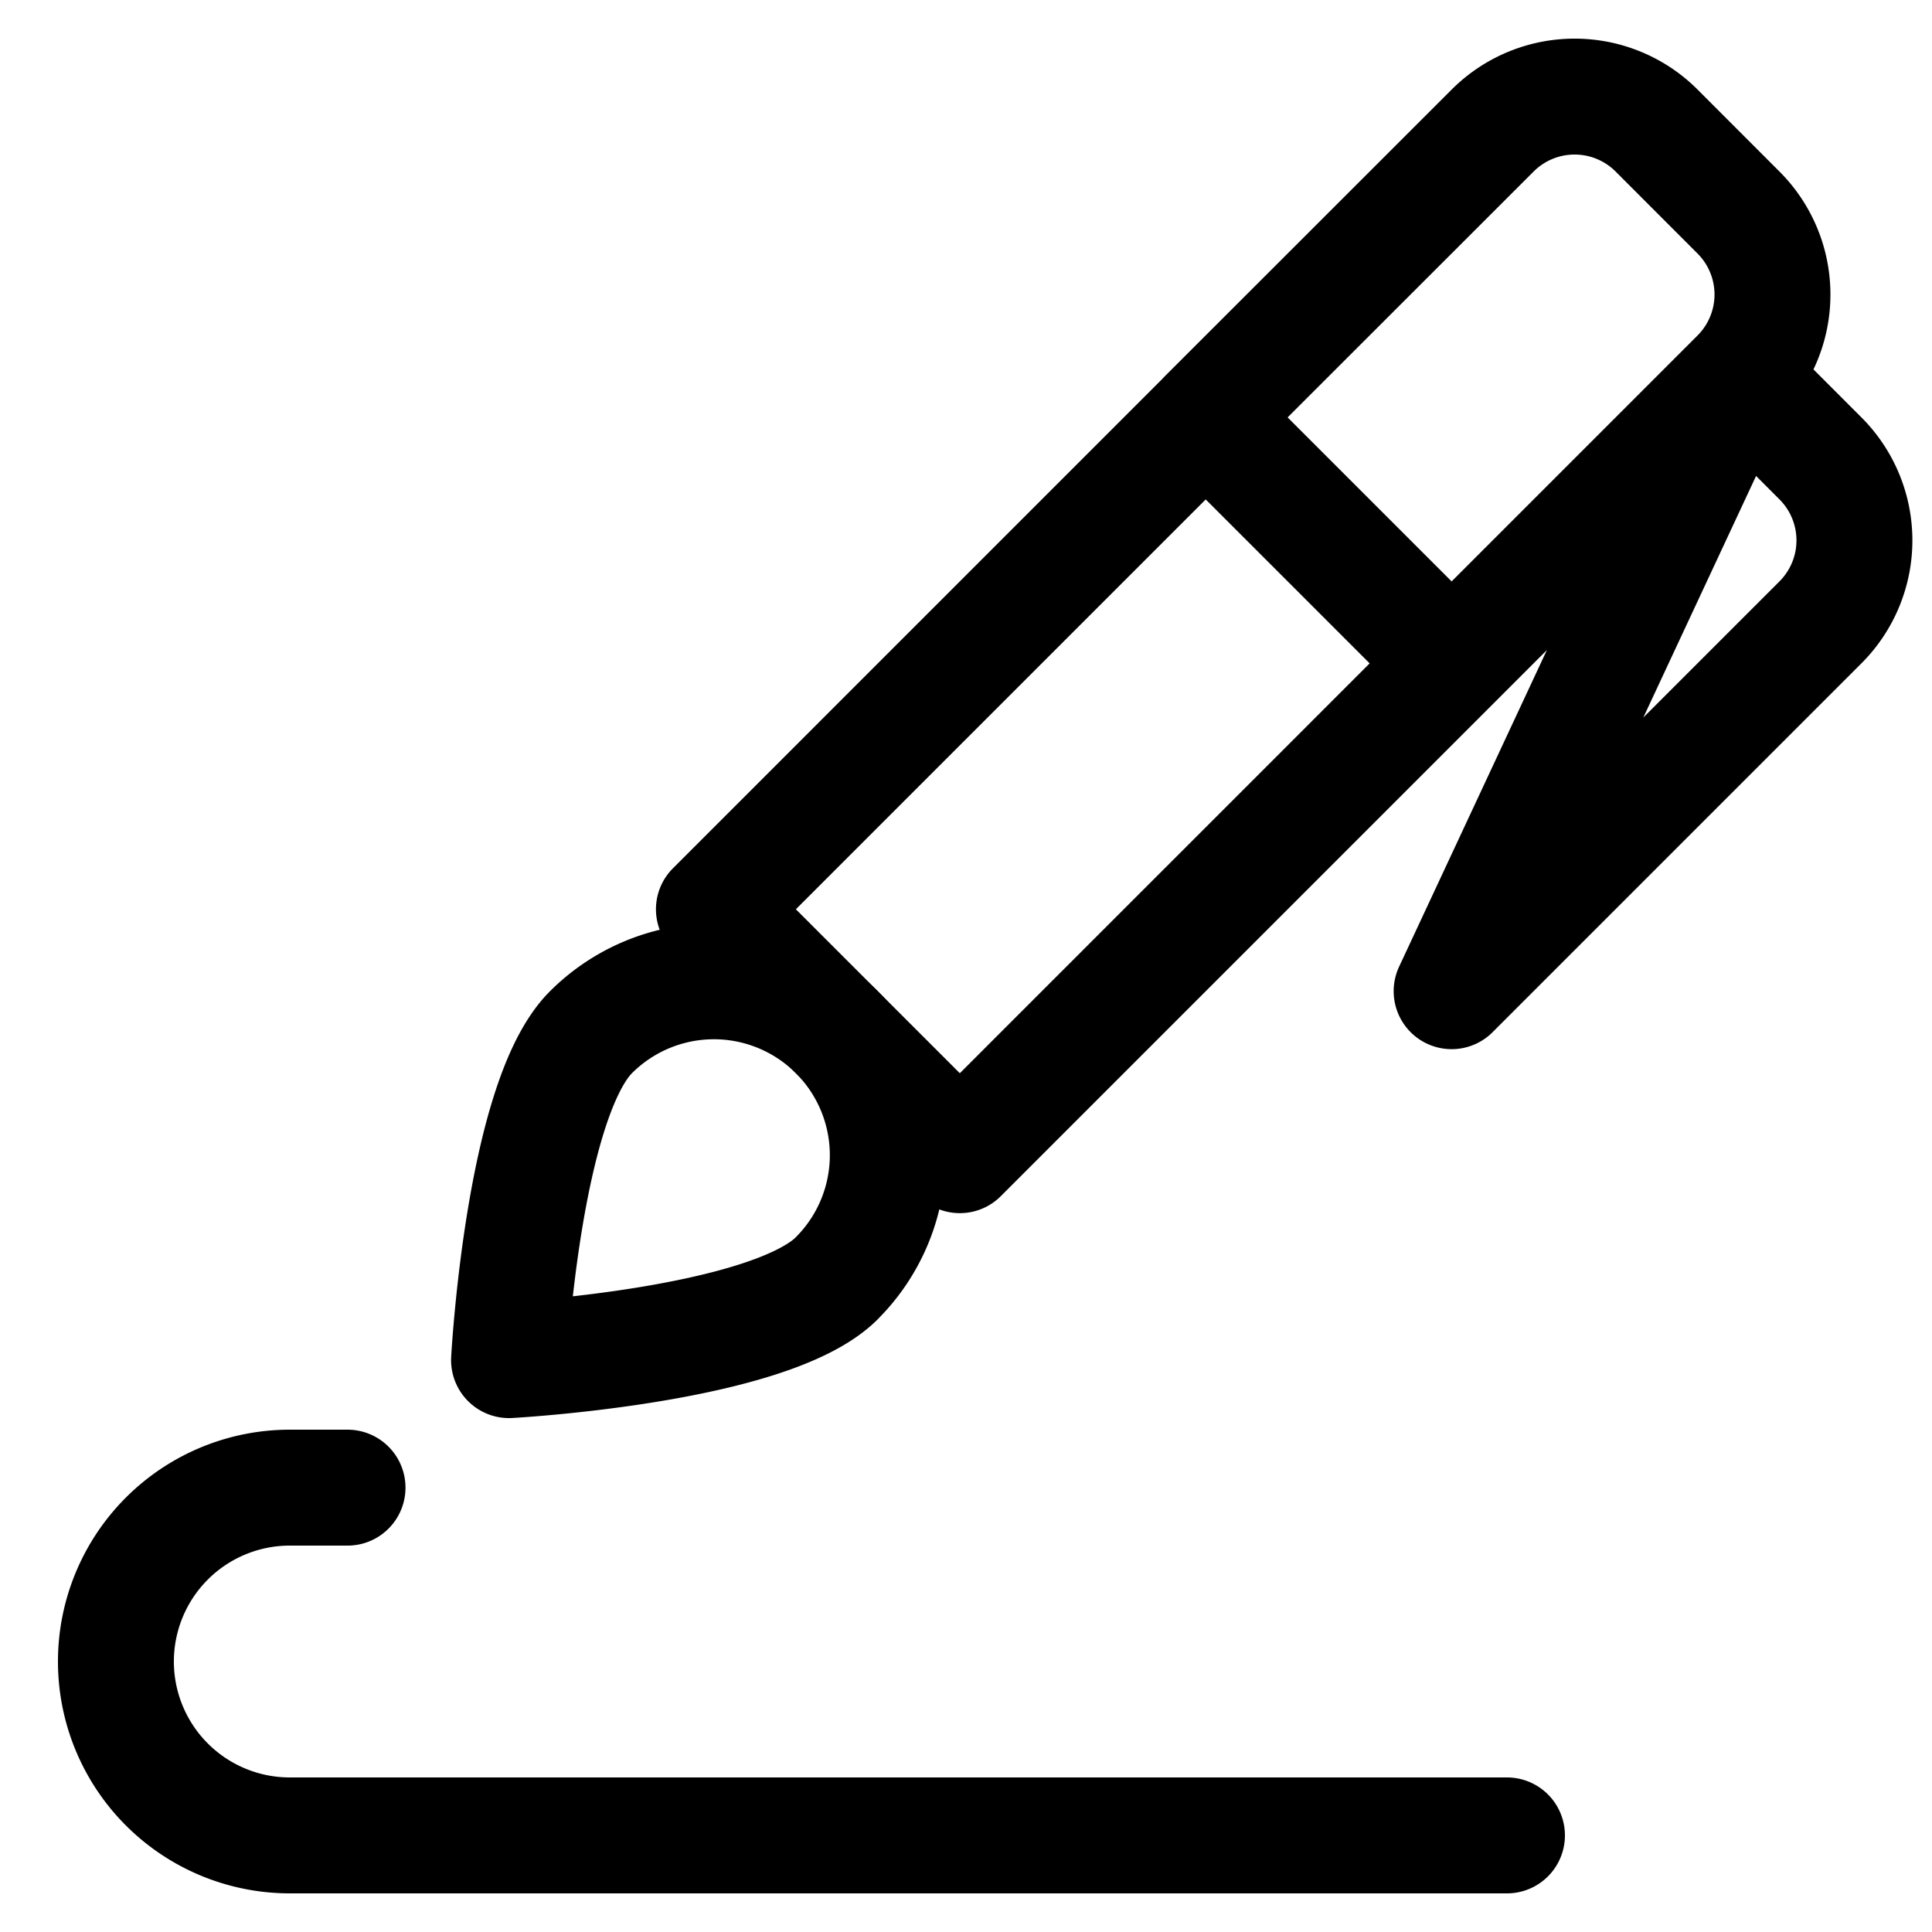 <svg xmlns="http://www.w3.org/2000/svg" fill="none" viewBox="0 0 25 25" stroke="currentColor" aria-hidden="true">
  <g stroke-linecap="round" stroke-linejoin="round" stroke-width="1.5" clip-path="url(#a)">
    <path d="m18.784 8.584 3.713-3.713a1.5 1.5 0 0 0 0-2.12l-1.061-1.062a1.5 1.5 0 0 0-2.121 0L15.602 5.4m-6.364 6.366 6.364-6.364 3.182 3.182-6.364 6.364-3.182-3.182Zm13.259-6.895 1.06 1.061a1.5 1.5 0 0 1 0 2.121l-4.773 4.773 3.713-7.955Z"/>
    <path d="M4.497 19.25H3.75a2.25 2.25 0 1 0 0 4.5H19.5m-8.671-7.21c-.878.877-4.242 1.06-4.242 1.06s.182-3.365 1.06-4.243a2.25 2.25 0 1 1 3.182 3.182v0Z"/>
  </g>
  <defs>
    <clipPath id="a">
      <path fill="#fff" d="M0 0h24v24H0z" transform="translate(.75 .5)"/>
    </clipPath>
  </defs>
</svg>
